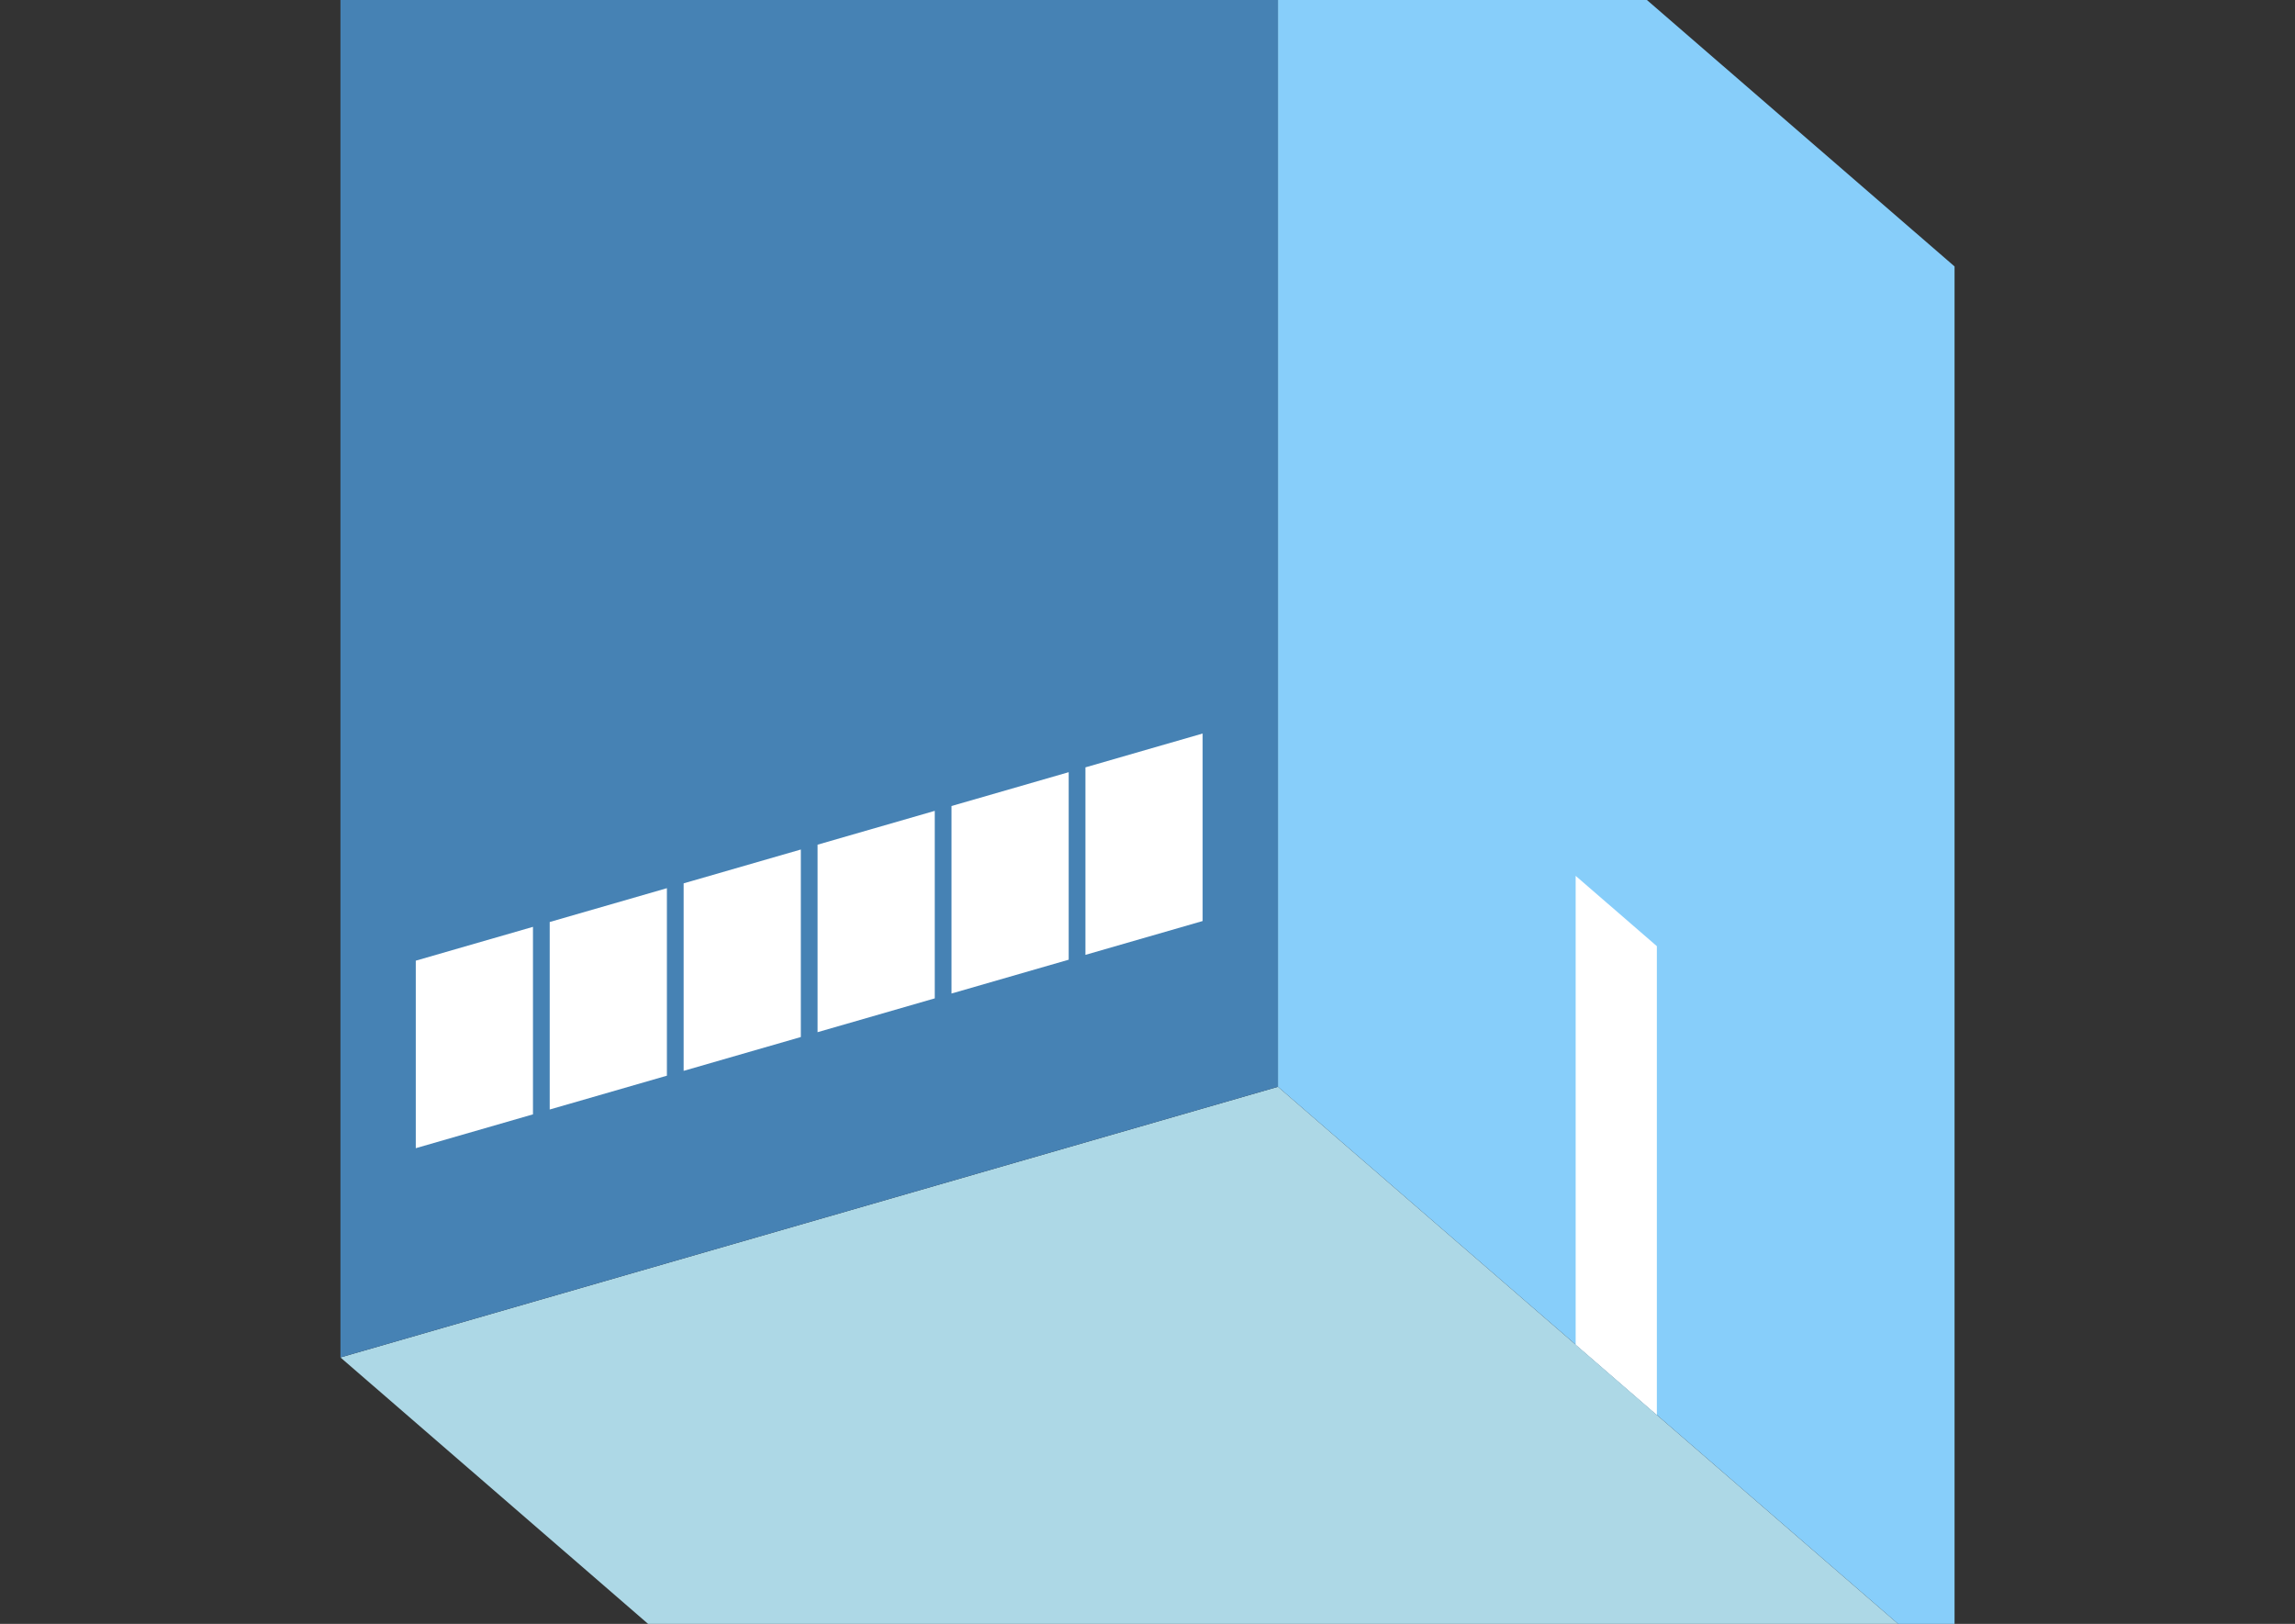 <?xml version="1.0" encoding="UTF-8"?>
<svg
  xmlns="http://www.w3.org/2000/svg"
  width="848"
  height="600"
  style="background-color:white"
>
  <rect width="100%" height="100%" fill="#333333" stroke="none"/>
  <polygon fill="lightblue" points="375.795,718.061 125.795,501.554 472.205,401.554 722.205,618.061" />
  <polygon fill="steelblue" points="125.795,501.554 125.795,-18.061 472.205,-118.061 472.205,401.554" />
  <polygon fill="lightskyblue" points="722.205,618.061 722.205,98.446 472.205,-118.061 472.205,401.554" />
  <polygon fill="white" points="612.205,522.798 612.205,349.593 582.205,323.612 582.205,496.817" />
  <polygon fill="white" points="153.631,424.237 153.631,354.955 196.933,342.455 196.933,411.737" />
  <polygon fill="white" points="203.119,409.951 203.119,340.669 246.42,328.169 246.42,397.451" />
  <polygon fill="white" points="252.606,395.665 252.606,326.383 295.907,313.883 295.907,383.165" />
  <polygon fill="white" points="302.093,381.38 302.093,312.098 345.394,299.598 345.394,368.88" />
  <polygon fill="white" points="351.58,367.094 351.58,297.812 394.881,285.312 394.881,354.594" />
  <polygon fill="white" points="401.067,352.808 401.067,283.526 444.369,271.026 444.369,340.308" />
</svg>
